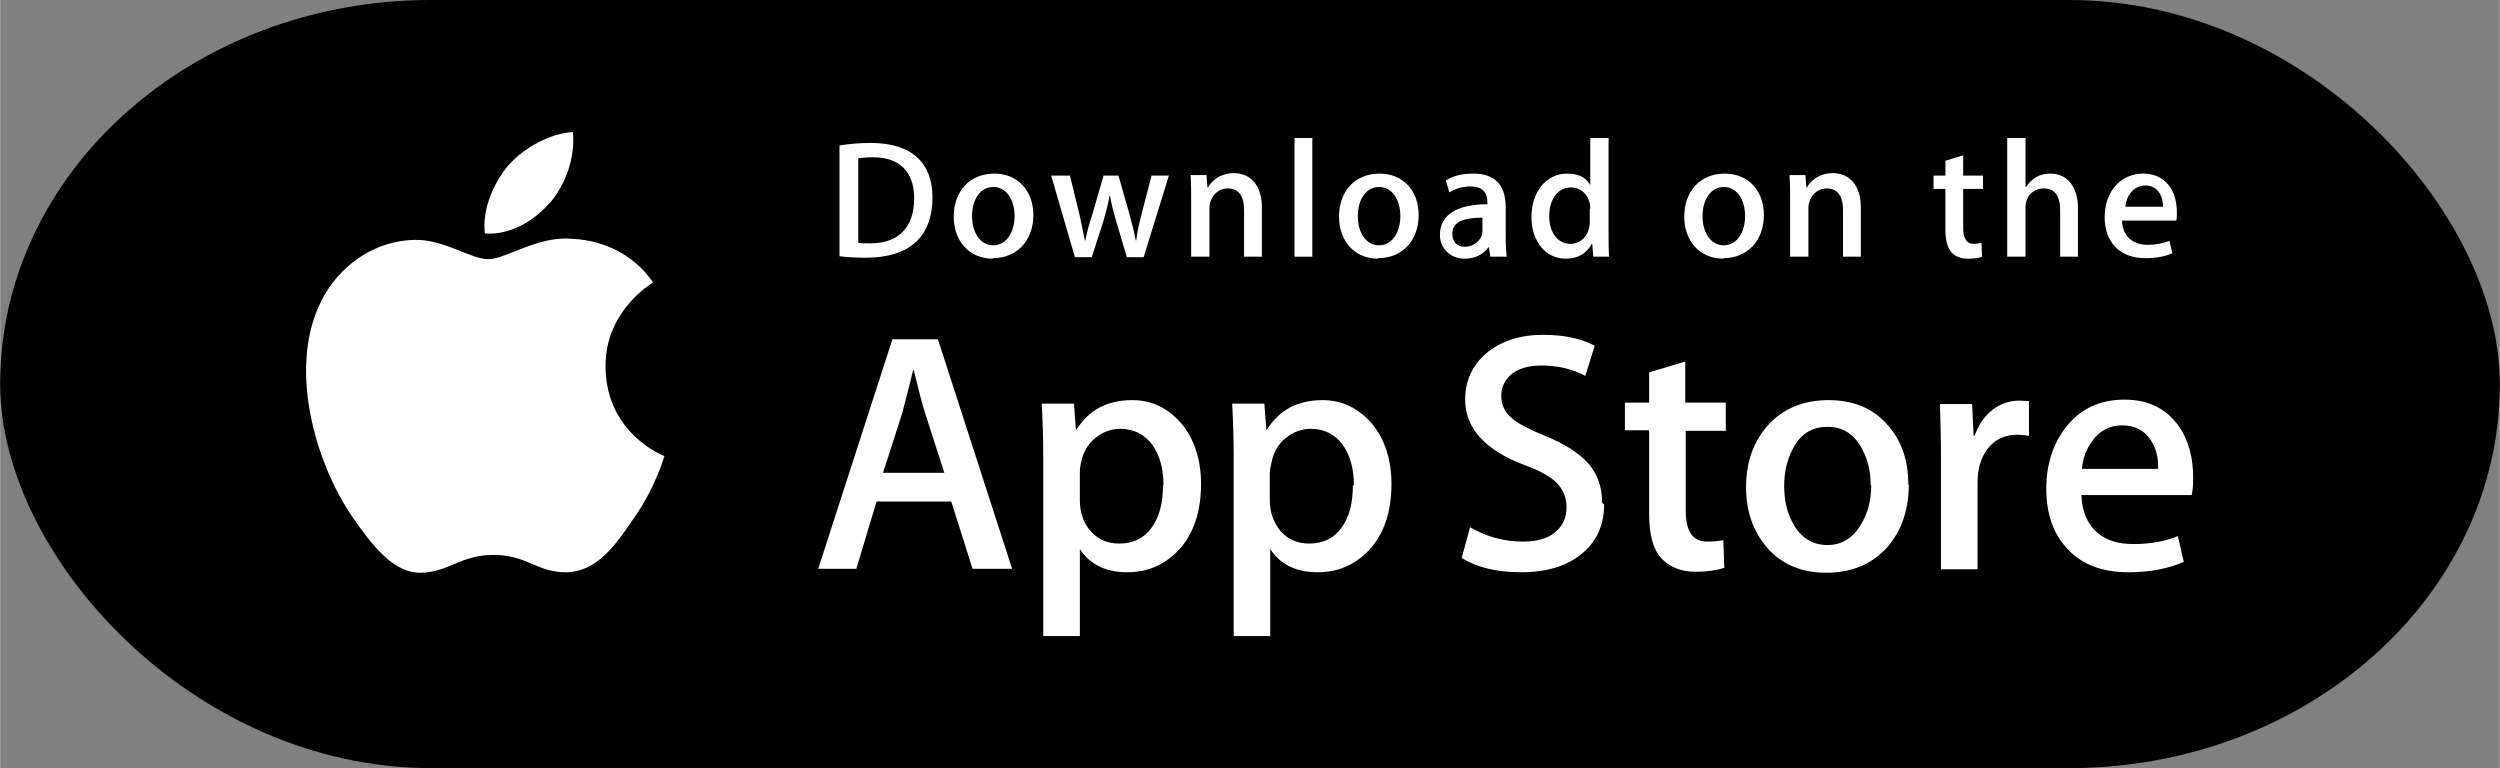 <?xml version="1.0" encoding="UTF-8"?>
<!DOCTYPE svg PUBLIC "-//W3C//DTD SVG 1.1//EN" "http://www.w3.org/Graphics/SVG/1.1/DTD/svg11.dtd">
<!-- Creator: CorelDRAW 2019 (64-Bit) -->
<svg xmlns="http://www.w3.org/2000/svg" xml:space="preserve" width="0.511in" height="0.157in" version="1.1" style="shape-rendering:geometricPrecision; text-rendering:geometricPrecision; image-rendering:optimizeQuality; fill-rule:evenodd; clip-rule:evenodd"
viewBox="0 0 50.54 15.53"
 xmlns:xlink="http://www.w3.org/1999/xlink"
 xmlns:xodm="http://www.corel.com/coreldraw/odm/2003">
 <rect x="0" y="0" width="50.54" height="15.53" fill="#808080" stroke="none"/>
 <defs>
  <style type="text/css">
   <![CDATA[
    .fil0 {fill:black}
    .fil1 {fill:white}
   ]]>
  </style>
 </defs>
 <g id="Layer_x0020_1">
  <rect class="fil0" x="0" width="50.54" height="15.53" rx="8.71" ry="7.76"/>
  <g id="_2731634546368">
   <path class="fil1" d="M12.24 7.41c-0.01,-1.12 0.92,-1.67 0.96,-1.7 -0.53,-0.77 -1.34,-0.87 -1.63,-0.88 -0.69,-0.07 -1.35,0.41 -1.7,0.41 -0.36,0 -0.89,-0.4 -1.48,-0.39 -0.75,0.01 -1.44,0.44 -1.83,1.11 -0.79,1.37 -0.2,3.38 0.56,4.49 0.38,0.54 0.82,1.15 1.4,1.13 0.57,-0.02 0.78,-0.36 1.46,-0.36 0.68,0 0.88,0.36 1.47,0.35 0.61,-0.01 0.99,-0.54 1.36,-1.09 0.44,-0.62 0.61,-1.23 0.62,-1.26 -0.01,-0 -1.18,-0.45 -1.19,-1.8l0 0zm-1.12 -3.31c0.31,-0.38 0.51,-0.9 0.46,-1.43 -0.44,0.02 -0.99,0.31 -1.31,0.68 -0.28,0.33 -0.53,0.87 -0.47,1.37 0.5,0.04 1,-0.25 1.32,-0.63l0 0z"/>
   <path class="fil1" d="M20.45 11.5l-0.79 0 -0.43 -1.36 -1.51 0 -0.41 1.36 -0.77 0 1.5 -4.64 0.92 0 1.5 4.64 0 0zm-1.36 -1.94l-0.39 -1.21c-0.04,-0.12 -0.12,-0.42 -0.23,-0.87l-0.01 0c-0.05,0.2 -0.12,0.49 -0.22,0.87l-0.39 1.21 1.25 0zm5.19 0.22c0,0.57 -0.15,1.02 -0.46,1.35 -0.28,0.29 -0.62,0.44 -1.03,0.44 -0.44,0 -0.76,-0.16 -0.96,-0.47l0 1.76 -0.74 0 0 -3.6c0,-0.36 -0.01,-0.72 -0.03,-1.1l0.65 0 0.04 0.53 0.01 0c0.25,-0.4 0.62,-0.6 1.13,-0.6 0.4,0 0.72,0.16 0.99,0.47 0.26,0.31 0.4,0.72 0.4,1.23zm-0.76 0.03c0,-0.33 -0.07,-0.59 -0.22,-0.81 -0.16,-0.22 -0.38,-0.33 -0.65,-0.33 -0.18,0 -0.35,0.06 -0.5,0.18 -0.15,0.12 -0.25,0.28 -0.29,0.48 -0.02,0.07 -0.03,0.15 -0.03,0.23l0 0.56c0,0.24 0.07,0.45 0.22,0.62 0.15,0.17 0.34,0.25 0.58,0.25 0.28,0 0.5,-0.11 0.65,-0.32 0.16,-0.22 0.23,-0.5 0.23,-0.85l0 0zm4.61 -0.03c0,0.57 -0.15,1.02 -0.46,1.35 -0.28,0.29 -0.62,0.44 -1.03,0.44 -0.44,0 -0.76,-0.16 -0.96,-0.47l0 1.76 -0.74 0 0 -3.6c0,-0.36 -0.01,-0.72 -0.03,-1.1l0.65 0 0.04 0.53 0.01 0c0.25,-0.4 0.62,-0.6 1.13,-0.6 0.39,0 0.72,0.16 0.99,0.47 0.26,0.31 0.4,0.72 0.4,1.23zm-0.76 0.03c0,-0.33 -0.07,-0.59 -0.22,-0.81 -0.16,-0.22 -0.38,-0.33 -0.65,-0.33 -0.18,0 -0.35,0.06 -0.5,0.18 -0.15,0.12 -0.25,0.28 -0.29,0.48 -0.02,0.09 -0.04,0.17 -0.04,0.23l0 0.56c0,0.24 0.08,0.45 0.22,0.62 0.15,0.17 0.34,0.25 0.58,0.25 0.28,0 0.5,-0.11 0.65,-0.32 0.16,-0.22 0.23,-0.5 0.23,-0.85zm5.06 0.39c0,0.4 -0.14,0.72 -0.41,0.96 -0.3,0.27 -0.72,0.41 -1.27,0.41 -0.5,0 -0.9,-0.1 -1.2,-0.29l0.17 -0.62c0.33,0.19 0.68,0.29 1.07,0.29 0.28,0 0.5,-0.06 0.65,-0.19 0.16,-0.13 0.23,-0.3 0.23,-0.51 0,-0.19 -0.07,-0.35 -0.19,-0.48 -0.13,-0.13 -0.34,-0.25 -0.64,-0.36 -0.81,-0.3 -1.22,-0.75 -1.22,-1.33 0,-0.38 0.14,-0.69 0.43,-0.94 0.29,-0.24 0.67,-0.37 1.14,-0.37 0.42,0 0.77,0.07 1.05,0.22l-0.19 0.61c-0.26,-0.14 -0.56,-0.21 -0.89,-0.21 -0.26,0 -0.47,0.06 -0.62,0.19 -0.12,0.11 -0.19,0.25 -0.19,0.42 0,0.18 0.07,0.34 0.21,0.45 0.12,0.11 0.35,0.23 0.67,0.36 0.4,0.16 0.69,0.35 0.88,0.56 0.19,0.22 0.28,0.48 0.28,0.8l0 0zm2.47 -1.49l-0.82 0 0 1.62c0,0.41 0.14,0.62 0.43,0.62 0.13,0 0.24,-0.01 0.33,-0.03l0.02 0.56c-0.15,0.05 -0.34,0.08 -0.58,0.08 -0.29,0 -0.52,-0.09 -0.69,-0.27 -0.17,-0.18 -0.25,-0.48 -0.25,-0.9l0 -1.69 -0.49 0 0 -0.56 0.49 0 0 -0.61 0.73 -0.22 0 0.83 0.82 0 0 0.56zm3.69 1.09c0,0.51 -0.15,0.94 -0.44,1.27 -0.31,0.34 -0.72,0.51 -1.23,0.51 -0.49,0 -0.88,-0.16 -1.18,-0.49 -0.29,-0.33 -0.44,-0.74 -0.44,-1.23 0,-0.52 0.15,-0.94 0.45,-1.27 0.3,-0.33 0.71,-0.5 1.22,-0.5 0.49,0 0.89,0.16 1.18,0.49 0.29,0.32 0.43,0.72 0.43,1.22zm-0.77 0.02c0,-0.31 -0.07,-0.57 -0.2,-0.79 -0.16,-0.27 -0.38,-0.4 -0.67,-0.4 -0.3,0 -0.53,0.13 -0.68,0.4 -0.13,0.22 -0.2,0.49 -0.2,0.8 0,0.31 0.07,0.57 0.2,0.79 0.16,0.27 0.39,0.4 0.68,0.4 0.28,0 0.51,-0.14 0.67,-0.41 0.14,-0.23 0.21,-0.49 0.21,-0.8l0 0zm3.19 -1.01c-0.08,-0.01 -0.15,-0.02 -0.23,-0.02 -0,0 -0,0 -0,0 -0.26,0 -0.46,0.1 -0.61,0.3 -0.12,0.17 -0.19,0.39 -0.19,0.66l0 1.76 -0.74 0 0 -2.29c0,-0.02 0,-0.03 0,-0.04 0,-0.34 -0.01,-0.68 -0.02,-1.01l0.65 0 0.03 0.64 0.02 0c0.08,-0.22 0.2,-0.4 0.37,-0.53 0.16,-0.12 0.34,-0.18 0.54,-0.18 0.07,0 0.13,0.01 0.19,0.01l0 0.71 -0 0zm3.33 0.86c0,0.01 0,0.02 0,0.03 0,0.1 -0.01,0.21 -0.03,0.31l-2.23 -0c0.01,0.33 0.12,0.58 0.32,0.76 0.19,0.16 0.43,0.23 0.73,0.23 0.33,0 0.63,-0.05 0.9,-0.16l0.12 0.52c-0.32,0.14 -0.69,0.21 -1.12,0.21 -0.52,0 -0.93,-0.15 -1.22,-0.46 -0.3,-0.31 -0.44,-0.72 -0.44,-1.23 0,-0.5 0.14,-0.92 0.41,-1.26 0.29,-0.36 0.68,-0.54 1.17,-0.54 0.48,0 0.85,0.18 1.1,0.54 0.2,0.28 0.29,0.64 0.29,1.05l0 0zm-0.71 -0.19c0.01,-0.22 -0.04,-0.41 -0.14,-0.57 -0.13,-0.21 -0.33,-0.31 -0.59,-0.31 -0.24,0 -0.44,0.1 -0.59,0.3 -0.12,0.16 -0.2,0.35 -0.22,0.58l1.55 0 0 0z"/>
   <path class="fil1" d="M44 4.46l-1.1 0c0.01,0.31 0.21,0.49 0.52,0.49 0.16,0 0.31,-0.03 0.44,-0.08l0.06 0.25c-0.16,0.07 -0.34,0.1 -0.55,0.1 -0.51,0 -0.82,-0.32 -0.82,-0.83 0,-0.5 0.31,-0.88 0.78,-0.88 0.42,0 0.68,0.31 0.68,0.78 0,0.01 0,0.02 0,0.03 0,0.05 -0,0.09 -0.01,0.14l-0 0z"/>
   <path class="fil1" d="M42.02 5.19l-0.37 0 0 -0.94c0,-0.29 -0.11,-0.44 -0.33,-0.44 -0.19,0 -0.37,0.13 -0.37,0.39l0 0.99 -0.37 0 0 -2.4 0.37 0 0 0.99 0.01 0c0.12,-0.18 0.28,-0.27 0.49,-0.27 0.35,0 0.56,0.27 0.56,0.7l0 0.98 0 0z"/>
   <path class="fil1" d="M40.09 3.82l-0.4 0 0 0.8c0,0.2 0.07,0.31 0.21,0.31 0.06,0 0.12,-0.01 0.16,-0.02l0.01 0.28c-0.07,0.03 -0.17,0.04 -0.28,0.04 -0.29,0 -0.46,-0.16 -0.46,-0.58l0 -0.83 -0.24 0 0 -0.27 0.24 0 0 -0.3 0.36 -0.11 0 0.41 0.4 0 0 0.27 0 0z"/>
   <path class="fil1" d="M37.63 5.19l-0.37 0 0 -0.94c0,-0.29 -0.11,-0.44 -0.33,-0.44 -0.22,0 -0.37,0.19 -0.37,0.4l0 0.98 -0.37 0 0 -1.18c0,-0.15 -0,-0.3 -0.01,-0.47l0.32 -0 0.02 0.25 0.01 0c0.1,-0.18 0.3,-0.29 0.52,-0.29 0.35,0 0.57,0.26 0.57,0.69l0 0.99 0 0z"/>
   <path class="fil1" d="M34.84 5.23c-0.48,0 -0.79,-0.36 -0.79,-0.85 0,-0.51 0.32,-0.87 0.82,-0.87 0.47,0 0.79,0.34 0.79,0.84 0,0.51 -0.33,0.87 -0.82,0.87z"/>
   <path class="fil1" d="M32.21 5.19l-0.02 -0.26 -0.01 0c-0.11,0.2 -0.28,0.3 -0.53,0.3 -0.4,0 -0.69,-0.35 -0.69,-0.84 0,-0.51 0.3,-0.88 0.72,-0.88 0.22,0 0.38,0.07 0.46,0.22l0.01 -0 0 -0.94 0.37 0 0 1.96c0,0.16 0,0.31 0.01,0.44l-0.33 0z"/>
   <path class="fil1" d="M30.13 5.19l-0.03 -0.19 -0.01 -0c-0.11,0.15 -0.27,0.23 -0.48,0.23 -0.29,0 -0.5,-0.21 -0.5,-0.48 0,-0.41 0.35,-0.62 0.96,-0.62l0 -0.03c0,-0.22 -0.11,-0.33 -0.34,-0.33 -0.16,0 -0.3,0.04 -0.43,0.12l-0.07 -0.24c0.15,-0.1 0.34,-0.14 0.56,-0.14 0.43,0 0.65,0.23 0.65,0.68l0 0.61c0,0.17 0.01,0.29 0.02,0.39l-0.33 0 0 0z"/>
   <path class="fil1" d="M27.86 5.23c-0.48,0 -0.79,-0.36 -0.79,-0.85 0,-0.51 0.32,-0.87 0.82,-0.87 0.47,0 0.79,0.34 0.79,0.84 0,0.51 -0.33,0.87 -0.82,0.87z"/>
   <polygon class="fil1" points="26.53,5.19 26.17,5.19 26.17,2.79 26.53,2.79 26.53,5.19 "/>
   <path class="fil1" d="M25.52 5.19l-0.37 0 0 -0.94c0,-0.29 -0.11,-0.44 -0.33,-0.44 -0.22,0 -0.37,0.19 -0.37,0.4l0 0.98 -0.37 0 0 -1.18c0,-0.15 -0,-0.3 -0.01,-0.47l0.32 -0 0.02 0.25 0.01 0c0.1,-0.18 0.3,-0.29 0.52,-0.29 0.35,0 0.57,0.26 0.57,0.69l-0 0.99 0 0z"/>
   <path class="fil1" d="M23.63 3.55l-0.51 1.65 -0.34 0 -0.21 -0.71c-0.05,-0.17 -0.1,-0.35 -0.13,-0.53l-0.01 -0c-0.03,0.18 -0.08,0.36 -0.13,0.53l-0.23 0.71 -0.34 0 -0.48 -1.65 0.38 0 0.19 0.78c0.04,0.19 0.08,0.36 0.11,0.53l0.01 0c0.03,-0.14 0.07,-0.31 0.14,-0.52l0.23 -0.79 0.3 0 0.22 0.77c0.05,0.19 0.1,0.37 0.13,0.54l0.01 0c0.02,-0.17 0.06,-0.35 0.11,-0.54l0.2 -0.77 0.36 -0z"/>
   <path class="fil1" d="M20.07 5.23c-0.48,0 -0.79,-0.36 -0.79,-0.85 0,-0.51 0.32,-0.87 0.82,-0.87 0.47,0 0.79,0.34 0.79,0.84 0,0.51 -0.33,0.87 -0.82,0.87z"/>
   <path class="fil1" d="M17.5 5.21c-0.21,0 -0.39,-0.01 -0.53,-0.03l0 -2.24c0.2,-0.03 0.41,-0.05 0.62,-0.05 0,0 0.01,0 0.01,0 0.85,0 1.25,0.42 1.25,1.1 0,0.79 -0.46,1.22 -1.34,1.22l0 0z"/>
   <path class="fil0" d="M17.64 3.18c-0.11,0 -0.21,0.01 -0.29,0.02l0 1.71c0.04,0.01 0.13,0.01 0.25,0.01 0.56,0 0.88,-0.32 0.88,-0.91 0,-0.53 -0.29,-0.83 -0.83,-0.83z"/>
   <path class="fil0" d="M43.73 4.18c0,-0.25 -0.13,-0.43 -0.36,-0.43 -0.21,0 -0.38,0.18 -0.4,0.43l0.76 0z"/>
   <path class="fil0" d="M34.85 3.78c-0.26,0 -0.43,0.25 -0.43,0.59 0,0.34 0.17,0.59 0.43,0.59 0.26,0 0.43,-0.26 0.43,-0.59 0,-0.34 -0.17,-0.59 -0.43,-0.59l0 0z"/>
   <path class="fil0" d="M32.15 4.22c0,-0.23 -0.15,-0.43 -0.39,-0.43 -0.27,0 -0.44,0.24 -0.44,0.58 0,0.33 0.17,0.56 0.43,0.56 0.23,0 0.39,-0.2 0.39,-0.44l0 -0.27 0 0z"/>
   <path class="fil0" d="M20.08 3.78c-0.26,0 -0.43,0.25 -0.43,0.59 0,0.34 0.17,0.59 0.43,0.59 0.26,0 0.43,-0.26 0.43,-0.59 0,-0.34 -0.17,-0.59 -0.43,-0.59l0 0z"/>
   <path class="fil0" d="M27.88 3.78c-0.26,0 -0.43,0.25 -0.43,0.59 0,0.34 0.17,0.59 0.43,0.59 0.26,0 0.43,-0.26 0.43,-0.59 0,-0.34 -0.17,-0.59 -0.43,-0.59l0 0z"/>
   <path class="fil0" d="M29.97 4.4c-0.41,0 -0.61,0.1 -0.61,0.33 0,0.17 0.11,0.26 0.25,0.26 0.19,0 0.36,-0.14 0.36,-0.33l0 -0.25z"/>
  </g>
 </g>
</svg>

